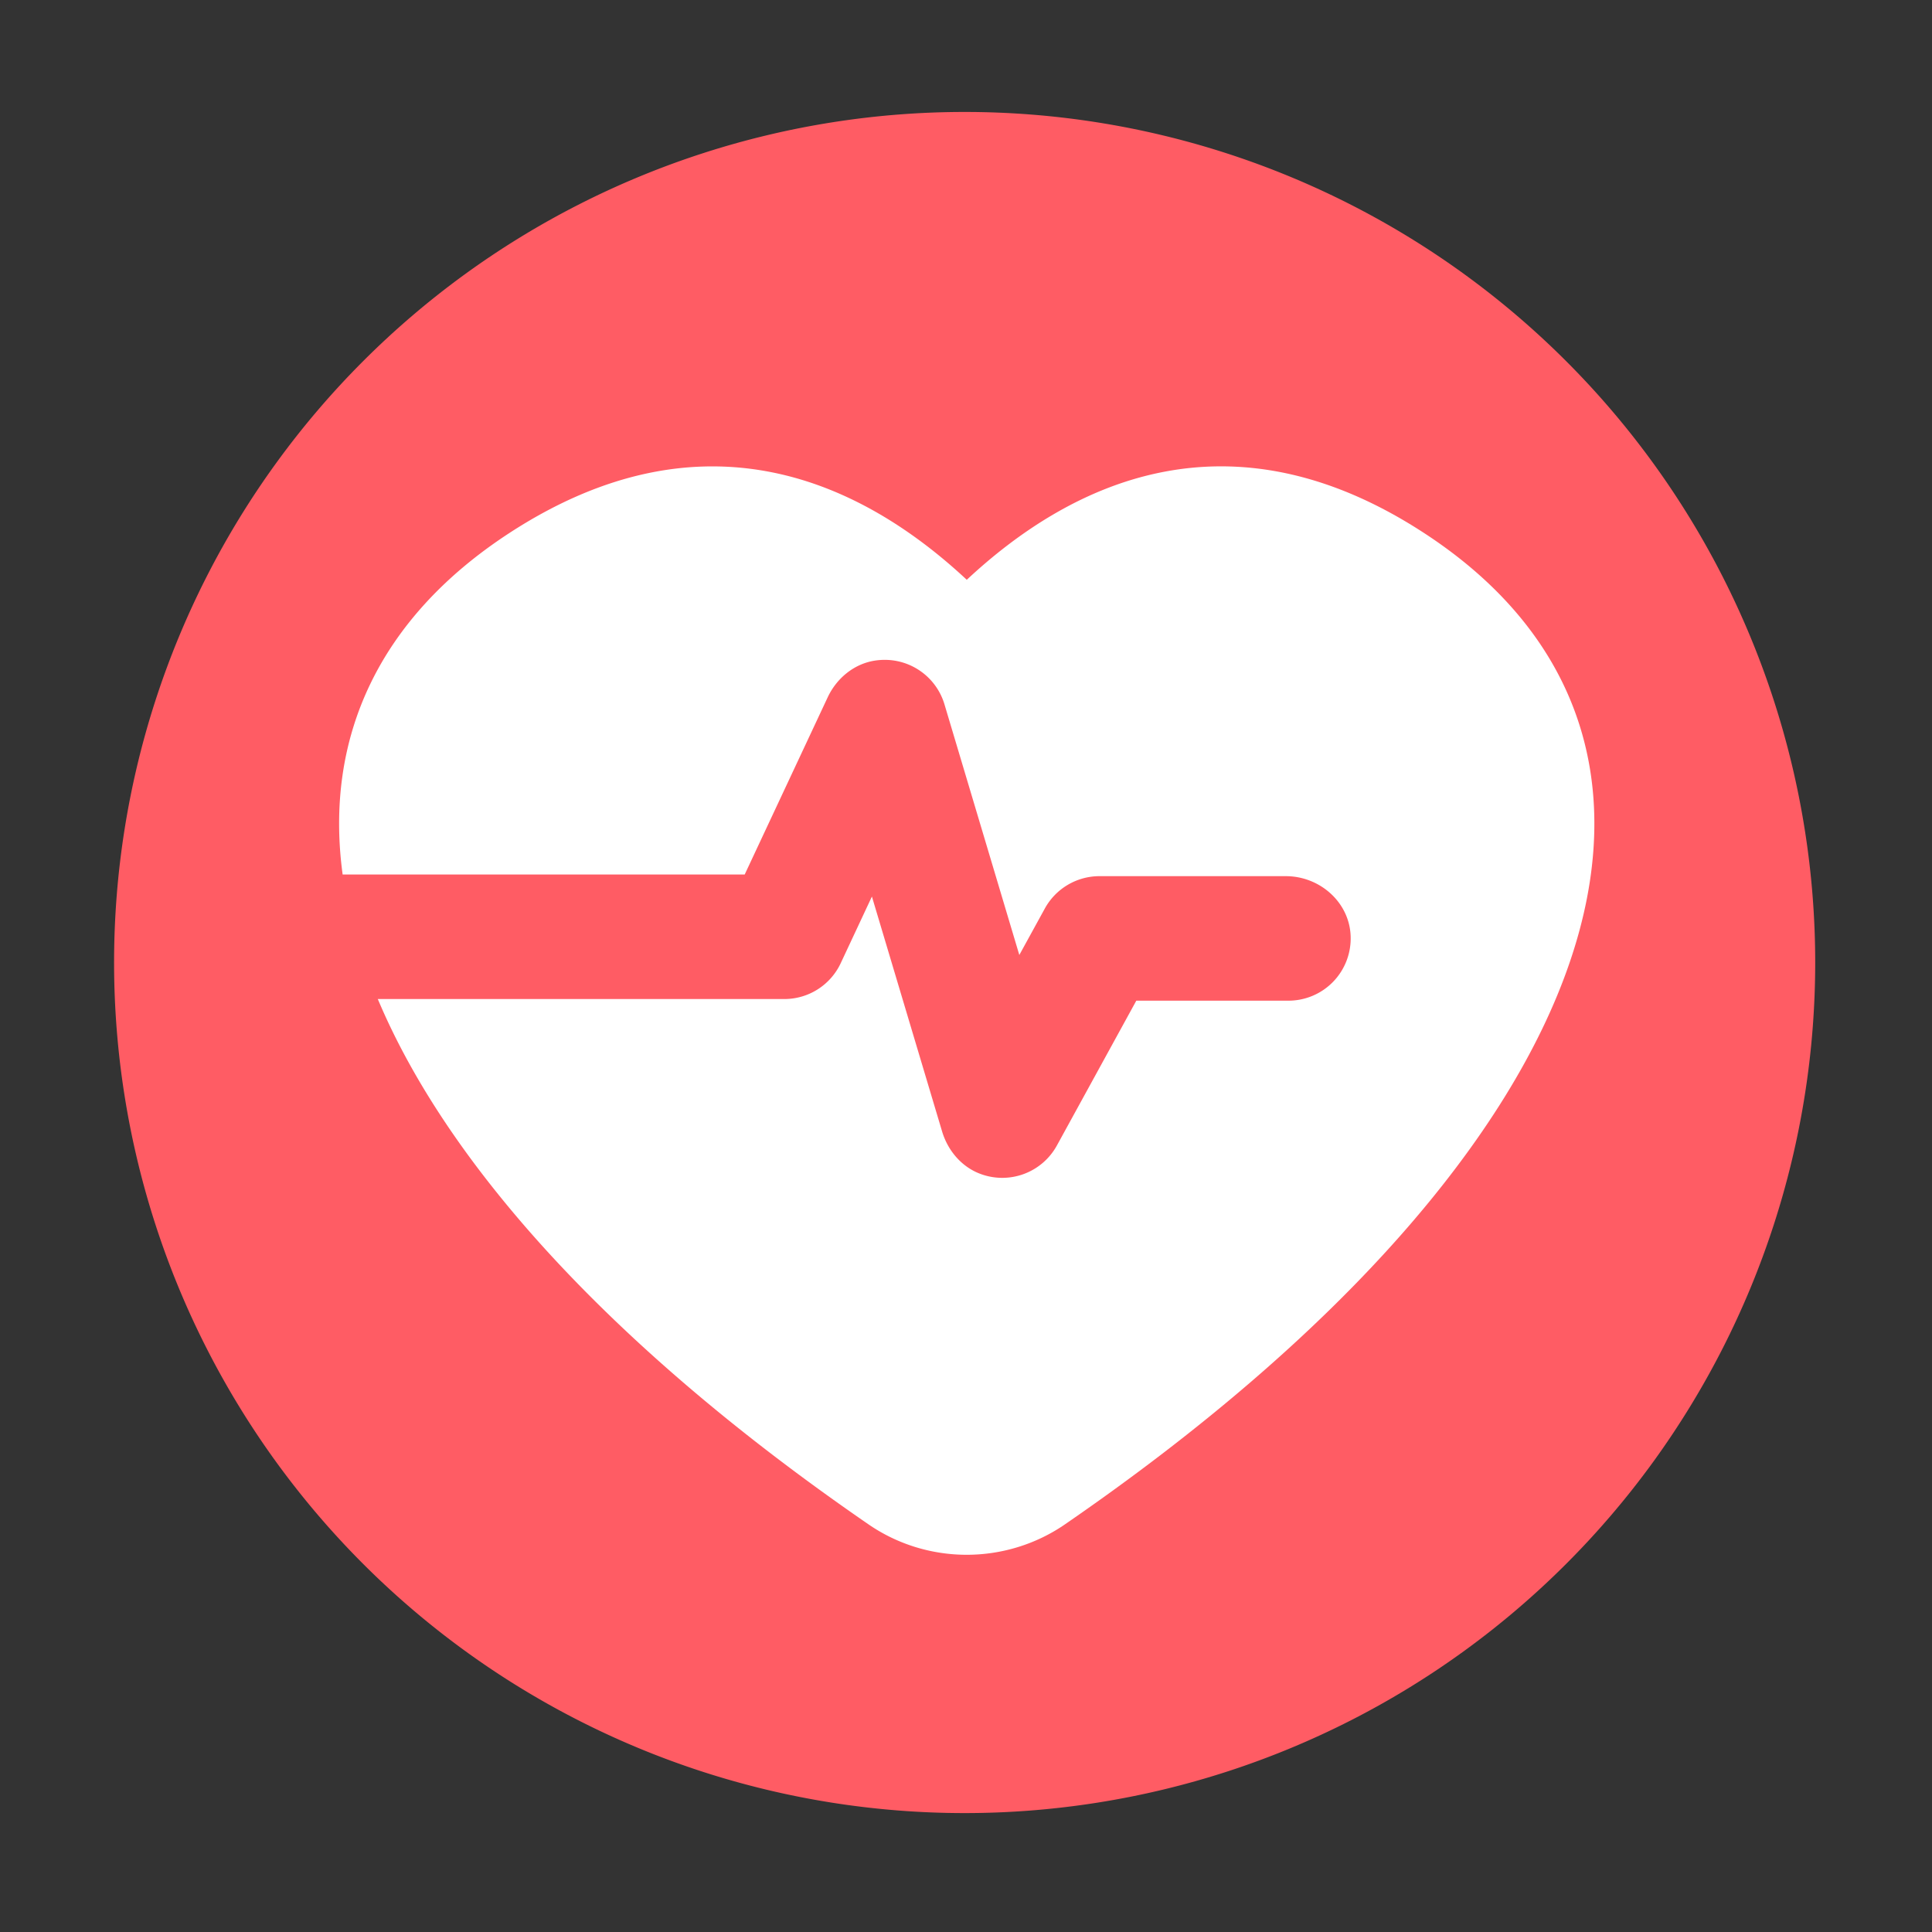 <?xml version="1.0" standalone="no"?><!DOCTYPE svg PUBLIC "-//W3C//DTD SVG 1.1//EN" "http://www.w3.org/Graphics/SVG/1.1/DTD/svg11.dtd"><svg class="icon" width="200px" height="200.00px" viewBox="0 0 1024 1024" version="1.1" xmlns="http://www.w3.org/2000/svg"><rect x="0" y="0" width="1024" height="1024" fill="#333333" stroke="none"/><path d="M511.283 510.157m-450.816 0a450.816 450.816 0 1 0 901.632 0 450.816 450.816 0 1 0-901.632 0Z" fill="#FF5C64" /><path d="M755.354 282.88c-103.834-68.045-188.006-26.88-242.944 24.422C457.421 256 373.299 214.886 269.414 282.88 201.114 327.629 171.725 390.656 181.606 463.514h213.094l43.981-93.901c4.71-10.086 13.926-17.715 24.883-19.456 16.896-2.662 32.358 7.578 37.018 23.142l39.68 132.864 13.517-24.627a33.055 33.055 0 0 1 28.928-17.152h98.816c18.074 0 33.843 13.926 34.355 32a32.993 32.993 0 0 1-32.973 33.997h-80.64l-42.086 76.749a33.029 33.029 0 0 1-40.96 14.899c-9.779-3.789-16.947-12.39-19.917-22.426l-37.171-124.416-16.538 35.328a32.973 32.973 0 0 1-29.901 18.995H200.243c36.813 87.552 123.392 184.371 260.147 278.477 15.258 10.496 33.434 16.077 51.968 16.077s36.762-5.581 52.019-16.077c293.939-202.24 355.942-417.024 190.976-525.107z" fill="#FFFFFF" /></svg>